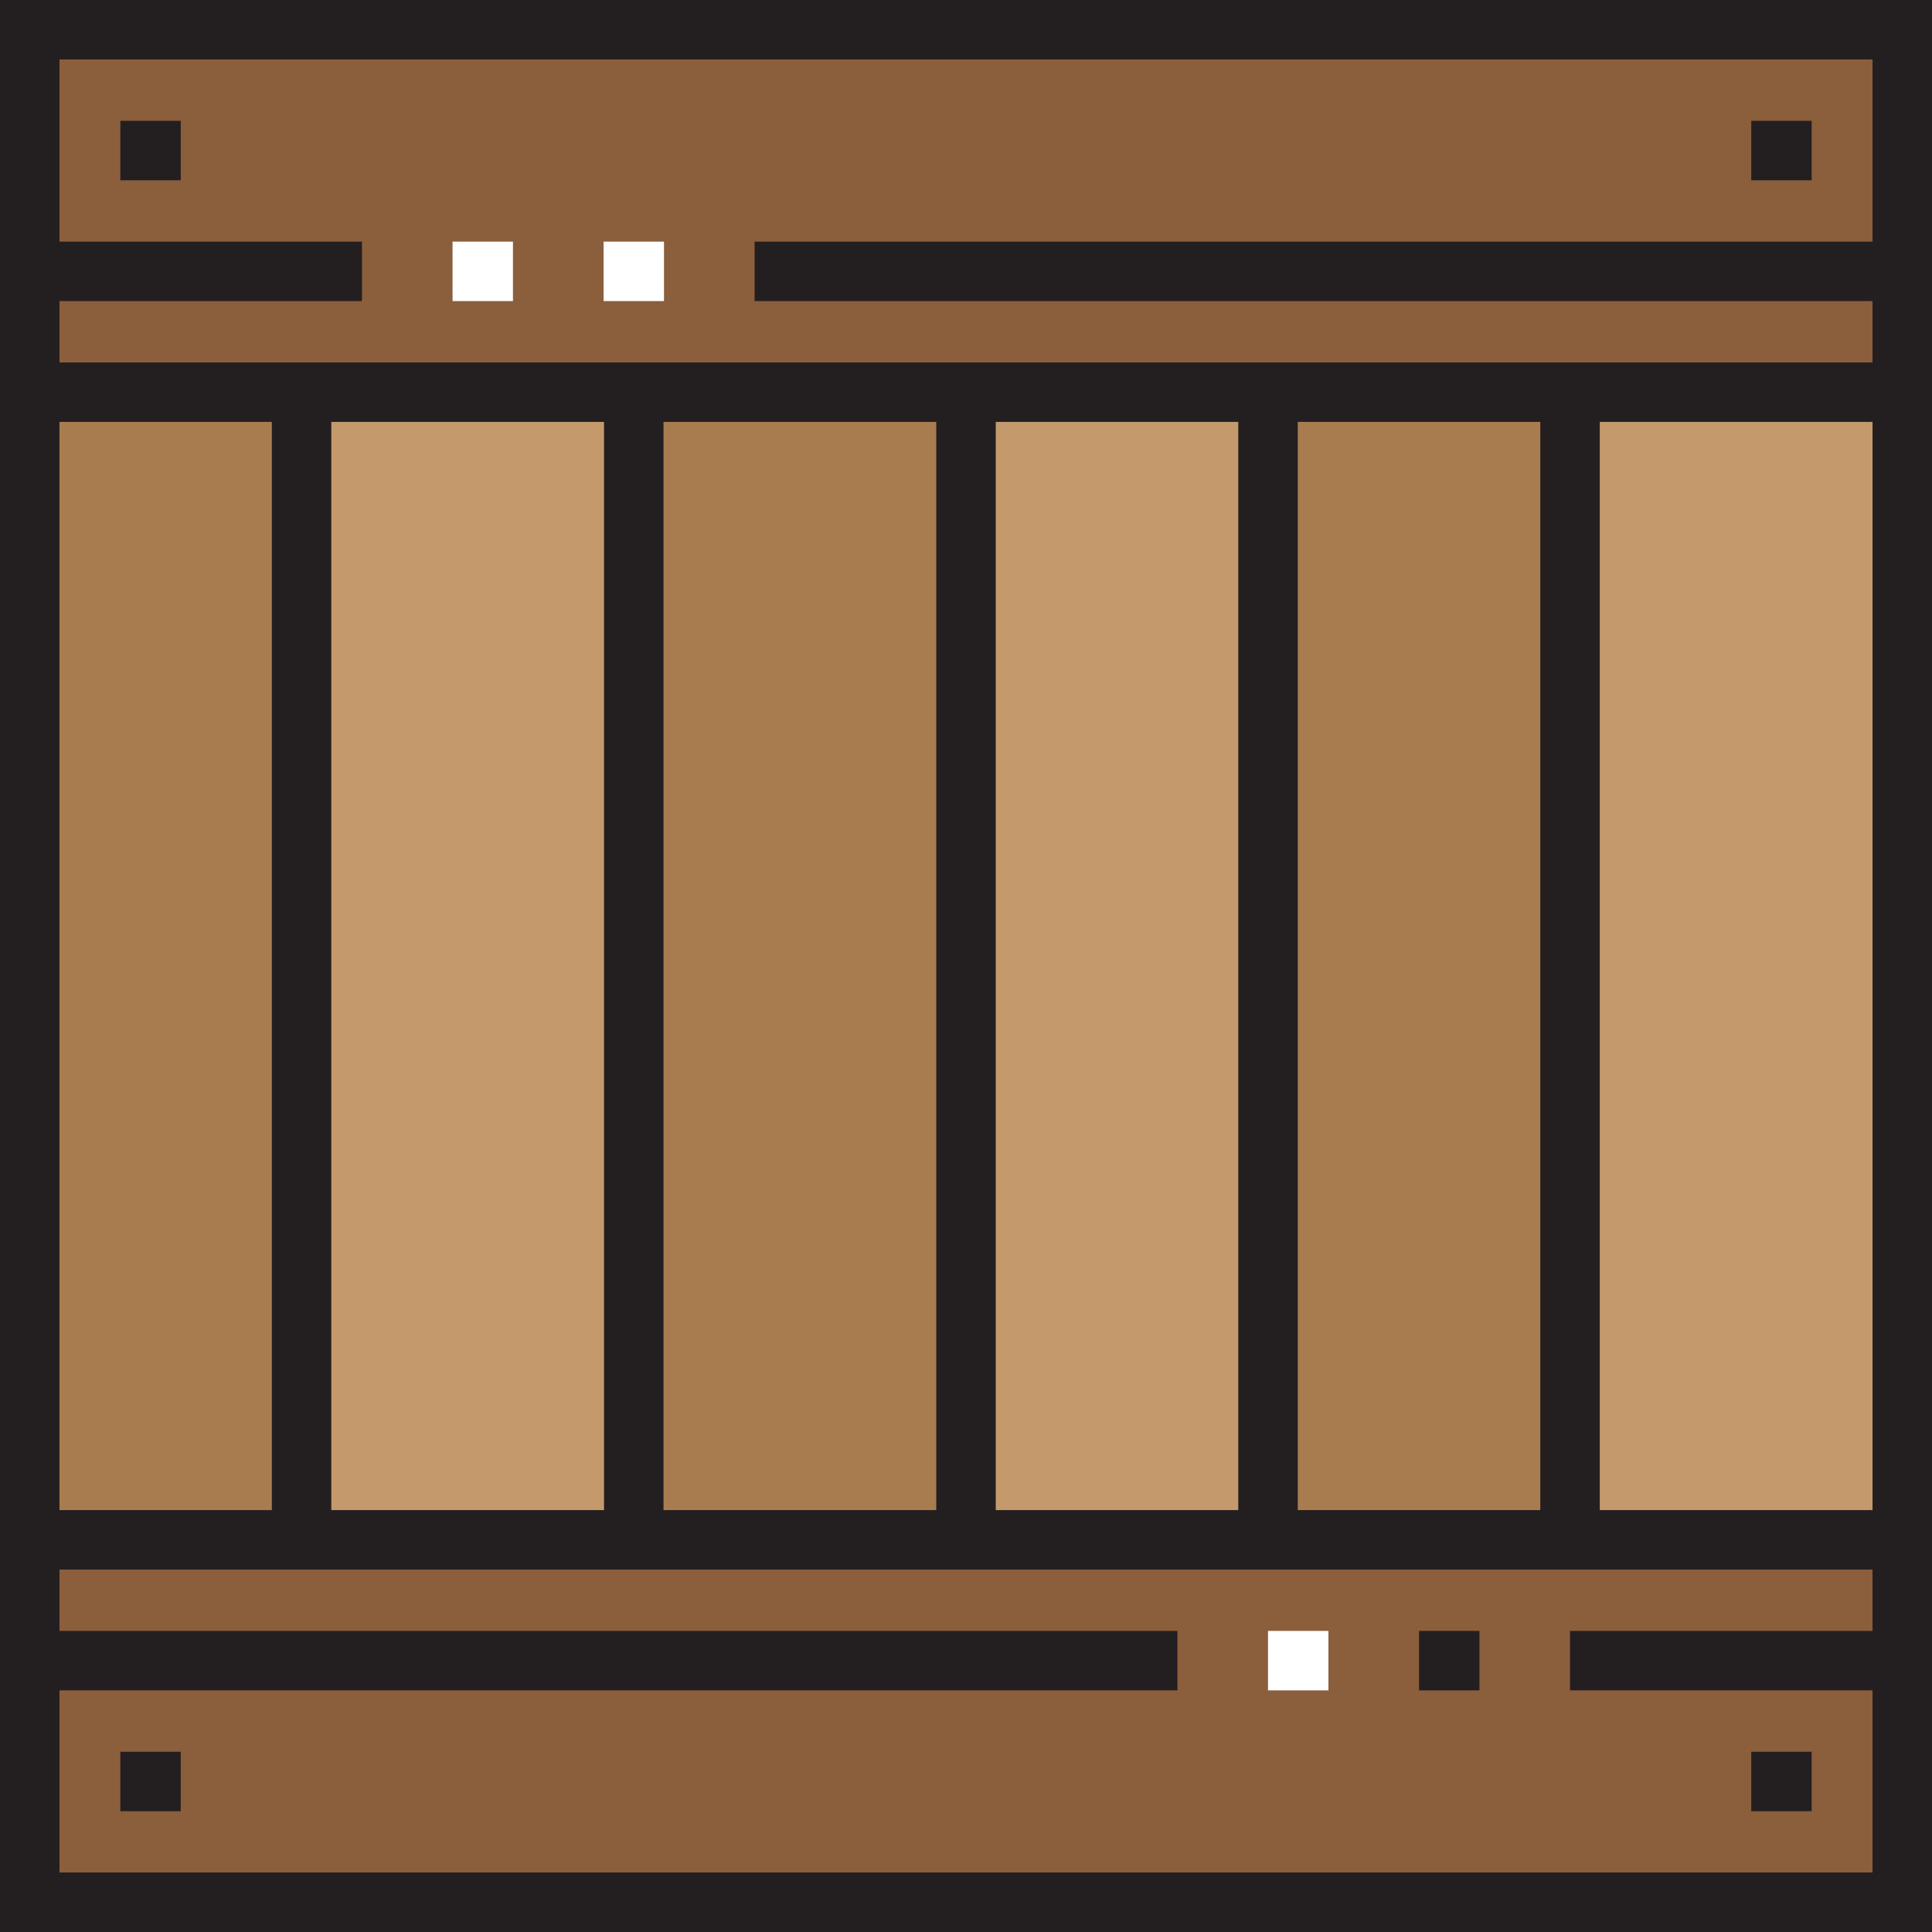 <?xml version="1.0" encoding="iso-8859-1"?>
<!-- Generator: Adobe Illustrator 19.0.0, SVG Export Plug-In . SVG Version: 6.00 Build 0)  -->
<svg version="1.1" id="Layer_1" xmlns="http://www.w3.org/2000/svg" xmlns:xlink="http://www.w3.org/1999/xlink" x="0px" y="0px"
	 viewBox="0 0 512 512" style="enable-background:new 0 0 512 512;" xml:space="preserve">
<rect x="0" y="0" width="512" height="512" fill="#333333" stroke="none"/>
<g>
	<rect x="416.045" y="103.843" style="fill:#C49A6C;" width="88.039" height="304.142"/>
	<rect x="255.962" y="103.843" style="fill:#C49A6C;" width="80.042" height="304.142"/>
	<rect x="79.884" y="103.843" style="fill:#C49A6C;" width="88.039" height="304.142"/>
</g>
<g>
	<rect x="336.004" y="103.843" style="fill:#A97C50;" width="80.042" height="304.142"/>
	<rect x="167.923" y="103.843" style="fill:#A97C50;" width="88.039" height="304.142"/>
	<rect x="7.847" y="103.843" style="fill:#A97C50;" width="72.035" height="304.142"/>
</g>
<g>
	<polygon style="fill:#8B5E3C;" points="504.084,504.032 7.847,504.032 7.847,407.986 79.881,407.986 167.923,407.986 
		255.965,407.986 336.004,407.986 416.042,407.986 504.084,407.986 	"/>
	<polygon style="fill:#8B5E3C;" points="504.084,103.84 416.042,103.84 336.004,103.84 255.965,103.84 167.923,103.84 
		79.881,103.84 7.847,103.84 7.847,7.794 504.084,7.794 	"/>
</g>
<path style="fill:#231F20;" d="M0,0v512h512V0H0z M15.762,111.809h56.272v288.383H15.762V111.809z M496.238,432.207h-80.161v15.762
	h80.161v48.268H15.762V447.97h296.264v-15.762H15.762v-16.253h480.475V432.207z M87.797,400.191V111.809h72.279v288.383H87.797z
	 M175.839,400.191V111.809h72.279v288.383H175.839z M263.881,400.191V111.809h64.276v288.383H263.881z M343.919,400.191V111.809
	h64.276v288.383H343.919z M496.238,400.191h-72.279V111.809h72.279V400.191z M496.238,64.031H199.973v15.762h296.264v16.252H15.762
	V79.794h80.161V64.031H15.762V15.762h480.475V64.031z"/>
<rect x="336.035" y="432.207" style="fill:#FFFFFF;" width="16.007" height="15.762"/>
<rect x="376.061" y="432.207" style="fill:#231F20;" width="16.007" height="15.762"/>
<g>
	<rect x="159.958" y="64.031" style="fill:#FFFFFF;" width="16.007" height="15.762"/>
	<rect x="119.931" y="64.031" style="fill:#FFFFFF;" width="16.007" height="15.762"/>
</g>
<g>
	<rect x="31.893" y="32.016" style="fill:#231F20;" width="16.007" height="15.762"/>
	<rect x="464.1" y="32.016" style="fill:#231F20;" width="16.007" height="15.762"/>
	<rect x="31.893" y="464.226" style="fill:#231F20;" width="16.007" height="15.762"/>
	<rect x="464.1" y="464.226" style="fill:#231F20;" width="16.007" height="15.762"/>
</g>
<g>
</g>
<g>
</g>
<g>
</g>
<g>
</g>
<g>
</g>
<g>
</g>
<g>
</g>
<g>
</g>
<g>
</g>
<g>
</g>
<g>
</g>
<g>
</g>
<g>
</g>
<g>
</g>
<g>
</g>
</svg>
